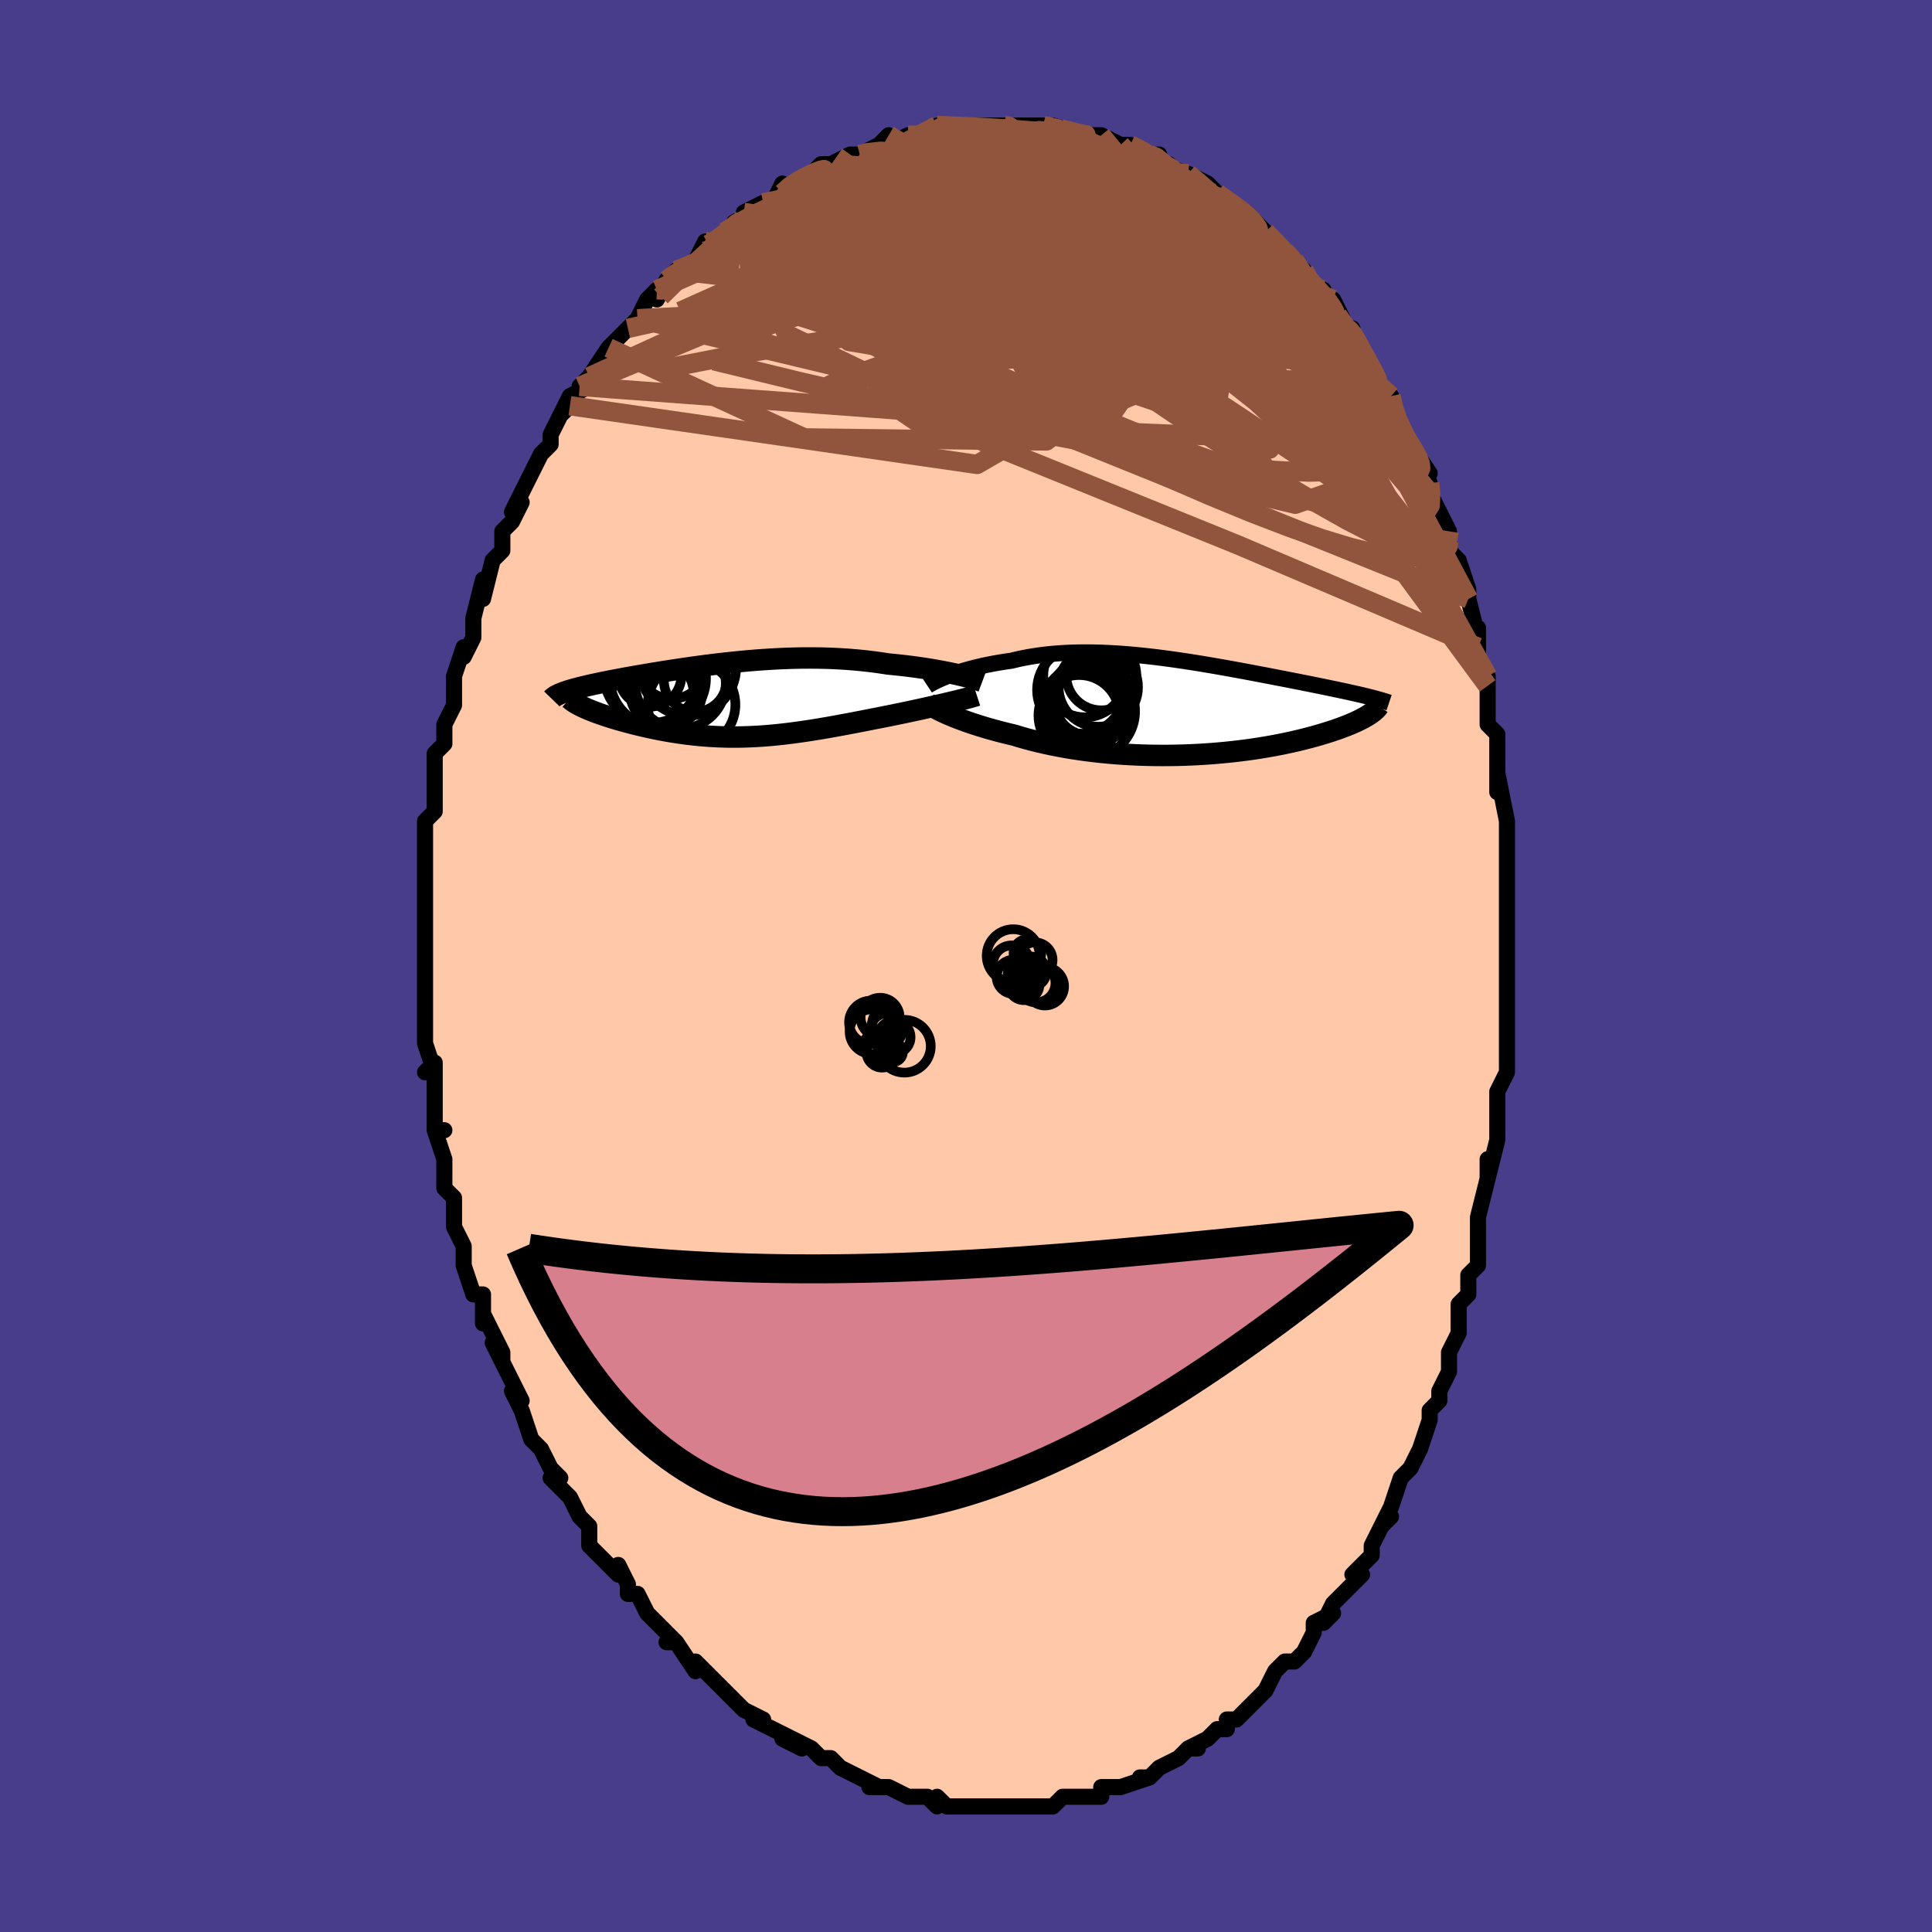 <svg viewBox="-100 -100 200 200" xmlns="http://www.w3.org/2000/svg" width="400" height="400" id="face-svg"><defs><clipPath id="leftEyeClipPath"><polyline points="23.945,-2.646,23.564,-2.731,23.165,-2.816,22.749,-2.9,22.316,-2.984,21.869,-3.066,21.407,-3.147,20.932,-3.226,20.444,-3.302,19.945,-3.375,19.435,-3.446,18.914,-3.513,18.385,-3.577,17.846,-3.637,17.3,-3.693,16.746,-3.746,16.101,-3.846,15.448,-3.938,14.787,-4.021,14.119,-4.095,13.444,-4.16,12.763,-4.217,12.078,-4.264,11.389,-4.302,10.696,-4.332,10.001,-4.352,9.304,-4.364,8.606,-4.368,7.907,-4.364,7.209,-4.352,6.511,-4.333,5.815,-4.307,5.121,-4.274,4.43,-4.234,3.743,-4.189,3.059,-4.138,2.38,-4.082,1.706,-4.022,1.038,-3.957,0.376,-3.888,-0.279,-3.816,-0.927,-3.741,-1.567,-3.663,-2.198,-3.582,-2.821,-3.5,-3.434,-3.416,-4.038,-3.331,-4.631,-3.244,-5.213,-3.157,-5.785,-3.07,-6.345,-2.982,-6.893,-2.895,-7.43,-2.807,-7.953,-2.721,-8.465,-2.634,-8.963,-2.549,-9.448,-2.464,-9.919,-2.381,-10.377,-2.299,-10.821,-2.217,-11.251,-2.137,-11.668,-2.058,-12.07,-1.98,-12.458,-1.903,-12.832,-1.827,-13.192,-1.752,-13.539,-1.678,-13.873,-1.605,-14.195,-1.533,-14.505,-1.461,-14.802,-1.39,-15.086,-1.32,-15.357,-1.251,-15.616,-1.182,-15.862,-1.113,-16.095,-1.046,-16.315,-0.979,-16.522,-0.912,-16.717,-0.845,-16.899,-0.779,-14.792,0.727,-14.585,0.821,-14.367,0.916,-14.137,1.013,-13.896,1.11,-13.643,1.208,-13.379,1.306,-13.104,1.406,-12.819,1.505,-12.523,1.605,-12.217,1.705,-11.902,1.805,-11.578,1.904,-11.244,2.003,-10.902,2.102,-10.55,2.2,-10.187,2.298,-9.813,2.397,-9.428,2.494,-9.034,2.591,-8.631,2.687,-8.219,2.781,-7.799,2.873,-7.371,2.962,-6.936,3.049,-6.494,3.133,-6.046,3.214,-5.591,3.291,-5.13,3.364,-4.663,3.432,-4.192,3.496,-3.714,3.555,-3.232,3.608,-2.745,3.656,-2.253,3.699,-1.756,3.735,-1.255,3.765,-0.748,3.789,-0.237,3.806,0.279,3.816,0.801,3.82,1.327,3.816,1.859,3.805,2.397,3.787,2.94,3.762,3.49,3.73,4.045,3.69,4.608,3.643,5.177,3.589,5.753,3.529,6.336,3.461,6.927,3.386,7.526,3.305,8.133,3.218,8.747,3.124,9.37,3.025,10.001,2.92,10.64,2.81,11.287,2.694,11.942,2.575,12.604,2.451,13.273,2.324,13.949,2.193,14.63,2.06,15.317,1.924,15.855,1.82,16.392,1.714,16.927,1.606,17.459,1.498,17.988,1.389,18.512,1.279,19.031,1.169,19.544,1.059,20.05,0.949,20.546,0.84,21.034,0.731,21.51,0.624,21.973,0.518,22.423,0.415,22.857,0.313"></polyline></clipPath><clipPath id="rightEyeClipPath"><polyline points="-24.287,-3.267,-23.957,-3.388,-23.609,-3.509,-23.244,-3.63,-22.864,-3.748,-22.467,-3.865,-22.056,-3.979,-21.631,-4.09,-21.192,-4.197,-20.74,-4.301,-20.276,-4.4,-19.799,-4.495,-19.312,-4.584,-18.813,-4.668,-18.304,-4.747,-17.786,-4.82,-17.209,-4.959,-16.619,-5.086,-16.015,-5.202,-15.398,-5.304,-14.769,-5.395,-14.128,-5.473,-13.477,-5.538,-12.816,-5.591,-12.146,-5.631,-11.467,-5.66,-10.781,-5.676,-10.088,-5.681,-9.389,-5.675,-8.685,-5.659,-7.976,-5.632,-7.265,-5.596,-6.55,-5.55,-5.834,-5.496,-5.116,-5.434,-4.399,-5.364,-3.682,-5.287,-2.966,-5.205,-2.252,-5.116,-1.542,-5.022,-0.835,-4.924,-0.132,-4.821,0.565,-4.716,1.257,-4.607,1.942,-4.496,2.62,-4.382,3.29,-4.268,3.952,-4.152,4.605,-4.036,5.248,-3.92,5.882,-3.803,6.505,-3.688,7.117,-3.573,7.718,-3.459,8.307,-3.347,8.885,-3.236,9.45,-3.127,10.002,-3.02,10.542,-2.915,11.069,-2.812,11.582,-2.712,12.083,-2.613,12.57,-2.516,13.044,-2.422,13.505,-2.329,13.952,-2.238,14.388,-2.149,14.812,-2.061,15.225,-1.975,15.627,-1.892,16.017,-1.809,16.396,-1.729,16.763,-1.65,17.119,-1.572,17.464,-1.496,17.797,-1.421,18.119,-1.348,18.429,-1.276,18.728,-1.205,19.016,-1.135,19.112,0.845,18.933,0.953,18.74,1.063,18.534,1.175,18.314,1.288,18.08,1.403,17.833,1.519,17.57,1.636,17.294,1.755,17.003,1.874,16.697,1.994,16.376,2.114,16.041,2.236,15.691,2.357,15.325,2.479,14.944,2.601,14.548,2.723,14.134,2.847,13.704,2.971,13.257,3.094,12.792,3.217,12.309,3.339,11.809,3.46,11.291,3.579,10.756,3.696,10.203,3.811,9.632,3.922,9.045,4.031,8.44,4.135,7.819,4.236,7.182,4.332,6.53,4.423,5.863,4.508,5.181,4.588,4.486,4.661,3.778,4.728,3.058,4.789,2.327,4.841,1.586,4.887,0.835,4.924,0.076,4.953,-0.69,4.973,-1.462,4.985,-2.239,4.988,-3.02,4.981,-3.803,4.965,-4.588,4.94,-5.373,4.904,-6.157,4.859,-6.938,4.805,-7.715,4.74,-8.488,4.665,-9.254,4.581,-10.012,4.487,-10.762,4.384,-11.501,4.271,-12.229,4.149,-12.944,4.018,-13.646,3.878,-14.332,3.73,-15.003,3.575,-15.656,3.412,-16.292,3.242,-16.909,3.066,-17.506,2.884,-18.062,2.753,-18.605,2.619,-19.137,2.482,-19.655,2.342,-20.159,2.2,-20.649,2.056,-21.123,1.91,-21.583,1.763,-22.026,1.615,-22.453,1.467,-22.863,1.319,-23.255,1.171,-23.628,1.025,-23.983,0.88,-24.319,0.737"></polyline></clipPath><filter id="fuzzy"><feTurbulence id="turbulence" baseFrequency="0.05" numOctaves="3" type="noise" result="noise"></feTurbulence><feDisplacementMap in="SourceGraphic" in2="noise" scale="2"></feDisplacementMap></filter><linearGradient id="rainbowGradient" x1="0%" y1="0%" x2="100%" y2="0%"><stop offset="0%" style="stop-color: rgb(44, 34, 43);  stop-opacity: 1"></stop><stop offset="50%" style="stop-color: rgb(44, 34, 43);  stop-opacity: 1"></stop><stop offset="100%" style="stop-color: rgb(50, 205, 50);  stop-opacity: 1"></stop></linearGradient></defs><title>That&#39;s an ugly face</title><desc>CREATED BY XUAN TANG, MORE INFO AT TXSTC55.GITHUB.IO</desc><rect x="-100" y="-100" width="100%" height="100%" opacity="1" fill="rgb(72, 61, 139)"></rect><polyline id="faceContour" points="56,2,56,3,56,1,56,4,56,8,56,6,56,8,56,11,55,13,55,13,55,15,55,17,55,16,55,18,54,22,54,20,54,22,53,26,53,27,53,27,53,28,53,31,52,32,52,34,51,35,51,38,51,38,51,38,50,40,50,41,50,42,49,44,49,45,48,46,48,47,48,47,47,50,46,52,47,50,46,52,45,53,44,56,43,58,44,57,43,58,42,60,42,61,41,62,40,63,41,63,39,65,38,66,37,68,38,67,36,68,36,69,35,71,35,71,34,72,33,72,32,73,31,75,31,75,29,77,29,77,29,77,28,78,27,78,27,79,26,79,25,80,23,81,24,81,23,81,22,82,20,83,19,84,18,84,19,84,19,84,16,85,16,85,15,85,14,85,14,86,13,86,11,86,11,86,10,86,9,87,8,87,8,87,7,87,6,87,5,87,3,87,4,87,3,87,3,87,0,87,-1,87,-2,87,-2,87,-3,86,-3,87,-4,86,-6,86,-6,86,-8,85,-9,85,-10,85,-9,85,-11,84,-11,84,-11,84,-13,83,-13,83,-14,82,-15,82,-16,81,-18,80,-17,81,-19,80,-18,80,-20,79,-22,78,-21,78,-23,77,-24,76,-23,77,-25,75,-27,73,-26,74,-27,73,-28,72,-28,73,-30,70,-31,70,-30,70,-31,69,-32,68,-33,67,-34,65,-35,65,-35,64,-36,62,-36,63,-37,62,-38,61,-38,61,-39,60,-39,58,-40,57,-41,55,-41,55,-43,53,-42,53,-43,52,-44,50,-44,50,-44,50,-45,49,-46,46,-47,44,-46,45,-47,43,-47,43,-49,39,-48,41,-48,40,-50,36,-50,36,-50,37,-50,34,-51,34,-52,31,-52,29,-52,29,-53,27,-53,25,-53,26,-53,24,-54,23,-54,21,-54,20,-55,17,-54,17,-55,17,-55,15,-55,14,-55,12,-55,10,-56,11,-55,11,-56,8,-56,8,-56,5,-56,6,-56,2,-56,1,-56,0,-56,-1,-56,-2,-56,-4,-56,-6,-56,-7,-56,-6,-56,-8,-56,-10,-56,-13,-56,-12,-56,-15,-55,-16,-55,-17,-55,-18,-55,-19,-55,-22,-54,-23,-54,-23,-54,-24,-54,-25,-53,-27,-53,-27,-53,-28,-53,-30,-52,-33,-52,-32,-51,-34,-51,-36,-51,-36,-51,-36,-50,-40,-50,-38,-49,-42,-49,-42,-48,-43,-48,-45,-48,-45,-47,-46,-46,-48,-47,-47,-46,-49,-45,-51,-45,-51,-44,-53,-43,-54,-43,-55,-42,-57,-41,-58,-42,-57,-41,-59,-39,-60,-40,-60,-39,-61,-37,-64,-37,-64,-37,-64,-36,-65,-35,-66,-34,-67,-34,-67,-33,-69,-32,-70,-32,-69,-31,-71,-30,-72,-30,-72,-28,-73,-27,-75,-27,-74,-26,-75,-25,-76,-23,-77,-24,-77,-22,-78,-23,-78,-21,-79,-20,-79,-19,-81,-19,-80,-18,-81,-18,-81,-16,-82,-15,-83,-13,-83,-14,-83,-12,-84,-12,-84,-11,-84,-11,-84,-9,-85,-8,-86,-8,-85,-6,-86,-6,-86,-4,-86,-3,-86,-3,-87,-3,-87,-2,-87,0,-87,1,-87,2,-87,4,-87,4,-87,5,-87,6,-87,5,-87,7,-87,8,-87,8,-87,9,-87,12,-86,11,-86,13,-86,14,-86,14,-86,16,-85,17,-85,17,-85,19,-84,20,-84,20,-83,21,-83,20,-83,23,-82,23,-82,23,-82,25,-81,26,-80,25,-80,26,-80,29,-78,29,-78,29,-78,30,-77,32,-75,31,-76,33,-74,32,-75,34,-73,34,-73,35,-72,35,-71,37,-70,37,-69,38,-69,39,-67,39,-66,40,-66,40,-66,40,-65,42,-62,42,-62,43,-60,43,-60,44,-59,44,-58,45,-56,45,-55,46,-54,46,-54,48,-51,47,-52,48,-50,48,-49,49,-47,50,-45,50,-44,50,-43,50,-43,51,-42,52,-39,52,-38,52,-38,53,-34,53,-35,53,-33,53,-32,54,-29,54,-30,54,-28,54,-25,54,-25,55,-24,55,-23,55,-20,55,-18,55,-20,56,-15,56,-14,56,-15,56,-13,56,-10,56,-7,56,-7,56,-7,56,-2,56,-2,56,-2,56,2,56,3" fill="#ffc9a9" stroke="black" stroke-width="1.667" stroke-linejoin="round" filter="url(#fuzzy)"></polyline><g transform="translate(22.49 -26.783)"><polyline id="rightCountour" points="-24.287,-3.267,-23.957,-3.388,-23.609,-3.509,-23.244,-3.63,-22.864,-3.748,-22.467,-3.865,-22.056,-3.979,-21.631,-4.09,-21.192,-4.197,-20.74,-4.301,-20.276,-4.4,-19.799,-4.495,-19.312,-4.584,-18.813,-4.668,-18.304,-4.747,-17.786,-4.82,-17.209,-4.959,-16.619,-5.086,-16.015,-5.202,-15.398,-5.304,-14.769,-5.395,-14.128,-5.473,-13.477,-5.538,-12.816,-5.591,-12.146,-5.631,-11.467,-5.66,-10.781,-5.676,-10.088,-5.681,-9.389,-5.675,-8.685,-5.659,-7.976,-5.632,-7.265,-5.596,-6.55,-5.55,-5.834,-5.496,-5.116,-5.434,-4.399,-5.364,-3.682,-5.287,-2.966,-5.205,-2.252,-5.116,-1.542,-5.022,-0.835,-4.924,-0.132,-4.821,0.565,-4.716,1.257,-4.607,1.942,-4.496,2.62,-4.382,3.29,-4.268,3.952,-4.152,4.605,-4.036,5.248,-3.92,5.882,-3.803,6.505,-3.688,7.117,-3.573,7.718,-3.459,8.307,-3.347,8.885,-3.236,9.45,-3.127,10.002,-3.02,10.542,-2.915,11.069,-2.812,11.582,-2.712,12.083,-2.613,12.57,-2.516,13.044,-2.422,13.505,-2.329,13.952,-2.238,14.388,-2.149,14.812,-2.061,15.225,-1.975,15.627,-1.892,16.017,-1.809,16.396,-1.729,16.763,-1.65,17.119,-1.572,17.464,-1.496,17.797,-1.421,18.119,-1.348,18.429,-1.276,18.728,-1.205,19.016,-1.135,19.112,0.845,18.933,0.953,18.74,1.063,18.534,1.175,18.314,1.288,18.08,1.403,17.833,1.519,17.57,1.636,17.294,1.755,17.003,1.874,16.697,1.994,16.376,2.114,16.041,2.236,15.691,2.357,15.325,2.479,14.944,2.601,14.548,2.723,14.134,2.847,13.704,2.971,13.257,3.094,12.792,3.217,12.309,3.339,11.809,3.46,11.291,3.579,10.756,3.696,10.203,3.811,9.632,3.922,9.045,4.031,8.44,4.135,7.819,4.236,7.182,4.332,6.53,4.423,5.863,4.508,5.181,4.588,4.486,4.661,3.778,4.728,3.058,4.789,2.327,4.841,1.586,4.887,0.835,4.924,0.076,4.953,-0.69,4.973,-1.462,4.985,-2.239,4.988,-3.02,4.981,-3.803,4.965,-4.588,4.94,-5.373,4.904,-6.157,4.859,-6.938,4.805,-7.715,4.74,-8.488,4.665,-9.254,4.581,-10.012,4.487,-10.762,4.384,-11.501,4.271,-12.229,4.149,-12.944,4.018,-13.646,3.878,-14.332,3.73,-15.003,3.575,-15.656,3.412,-16.292,3.242,-16.909,3.066,-17.506,2.884,-18.062,2.753,-18.605,2.619,-19.137,2.482,-19.655,2.342,-20.159,2.2,-20.649,2.056,-21.123,1.91,-21.583,1.763,-22.026,1.615,-22.453,1.467,-22.863,1.319,-23.255,1.171,-23.628,1.025,-23.983,0.88,-24.319,0.737" fill="white" stroke="white" stroke-width="0" stroke-linejoin="round" filter="url(#fuzzy)"></polyline></g><g transform="translate(-24.823 -27.52)"><polyline id="leftCountour" points="23.945,-2.646,23.564,-2.731,23.165,-2.816,22.749,-2.9,22.316,-2.984,21.869,-3.066,21.407,-3.147,20.932,-3.226,20.444,-3.302,19.945,-3.375,19.435,-3.446,18.914,-3.513,18.385,-3.577,17.846,-3.637,17.3,-3.693,16.746,-3.746,16.101,-3.846,15.448,-3.938,14.787,-4.021,14.119,-4.095,13.444,-4.16,12.763,-4.217,12.078,-4.264,11.389,-4.302,10.696,-4.332,10.001,-4.352,9.304,-4.364,8.606,-4.368,7.907,-4.364,7.209,-4.352,6.511,-4.333,5.815,-4.307,5.121,-4.274,4.43,-4.234,3.743,-4.189,3.059,-4.138,2.38,-4.082,1.706,-4.022,1.038,-3.957,0.376,-3.888,-0.279,-3.816,-0.927,-3.741,-1.567,-3.663,-2.198,-3.582,-2.821,-3.5,-3.434,-3.416,-4.038,-3.331,-4.631,-3.244,-5.213,-3.157,-5.785,-3.07,-6.345,-2.982,-6.893,-2.895,-7.43,-2.807,-7.953,-2.721,-8.465,-2.634,-8.963,-2.549,-9.448,-2.464,-9.919,-2.381,-10.377,-2.299,-10.821,-2.217,-11.251,-2.137,-11.668,-2.058,-12.07,-1.98,-12.458,-1.903,-12.832,-1.827,-13.192,-1.752,-13.539,-1.678,-13.873,-1.605,-14.195,-1.533,-14.505,-1.461,-14.802,-1.39,-15.086,-1.32,-15.357,-1.251,-15.616,-1.182,-15.862,-1.113,-16.095,-1.046,-16.315,-0.979,-16.522,-0.912,-16.717,-0.845,-16.899,-0.779,-14.792,0.727,-14.585,0.821,-14.367,0.916,-14.137,1.013,-13.896,1.11,-13.643,1.208,-13.379,1.306,-13.104,1.406,-12.819,1.505,-12.523,1.605,-12.217,1.705,-11.902,1.805,-11.578,1.904,-11.244,2.003,-10.902,2.102,-10.55,2.2,-10.187,2.298,-9.813,2.397,-9.428,2.494,-9.034,2.591,-8.631,2.687,-8.219,2.781,-7.799,2.873,-7.371,2.962,-6.936,3.049,-6.494,3.133,-6.046,3.214,-5.591,3.291,-5.13,3.364,-4.663,3.432,-4.192,3.496,-3.714,3.555,-3.232,3.608,-2.745,3.656,-2.253,3.699,-1.756,3.735,-1.255,3.765,-0.748,3.789,-0.237,3.806,0.279,3.816,0.801,3.82,1.327,3.816,1.859,3.805,2.397,3.787,2.94,3.762,3.49,3.73,4.045,3.69,4.608,3.643,5.177,3.589,5.753,3.529,6.336,3.461,6.927,3.386,7.526,3.305,8.133,3.218,8.747,3.124,9.37,3.025,10.001,2.92,10.64,2.81,11.287,2.694,11.942,2.575,12.604,2.451,13.273,2.324,13.949,2.193,14.63,2.06,15.317,1.924,15.855,1.82,16.392,1.714,16.927,1.606,17.459,1.498,17.988,1.389,18.512,1.279,19.031,1.169,19.544,1.059,20.05,0.949,20.546,0.84,21.034,0.731,21.51,0.624,21.973,0.518,22.423,0.415,22.857,0.313" fill="white" stroke="white" stroke-width="0" stroke-linejoin="round" filter="url(#fuzzy)"></polyline></g><g transform="translate(22.49 -26.783)"><polyline id="rightUpper" points="-26.477,-2.216,-26.36,-2.294,-26.218,-2.38,-26.053,-2.474,-25.864,-2.575,-25.653,-2.682,-25.42,-2.793,-25.166,-2.908,-24.892,-3.026,-24.599,-3.146,-24.287,-3.267,-23.957,-3.388,-23.609,-3.509,-23.244,-3.63,-22.864,-3.748,-22.467,-3.865,-22.056,-3.979,-21.631,-4.09,-21.192,-4.197,-20.74,-4.301,-20.276,-4.4,-19.799,-4.495,-19.312,-4.584,-18.813,-4.668,-18.304,-4.747,-17.786,-4.82,-17.209,-4.959,-16.619,-5.086,-16.015,-5.202,-15.398,-5.304,-14.769,-5.395,-14.128,-5.473,-13.477,-5.538,-12.816,-5.591,-12.146,-5.631,-11.467,-5.66,-10.781,-5.676,-10.088,-5.681,-9.389,-5.675,-8.685,-5.659,-7.976,-5.632,-7.265,-5.596,-6.55,-5.55,-5.834,-5.496,-5.116,-5.434,-4.399,-5.364,-3.682,-5.287,-2.966,-5.205,-2.252,-5.116,-1.542,-5.022,-0.835,-4.924,-0.132,-4.821,0.565,-4.716,1.257,-4.607,1.942,-4.496,2.62,-4.382,3.29,-4.268,3.952,-4.152,4.605,-4.036,5.248,-3.92,5.882,-3.803,6.505,-3.688,7.117,-3.573,7.718,-3.459,8.307,-3.347,8.885,-3.236,9.45,-3.127,10.002,-3.02,10.542,-2.915,11.069,-2.812,11.582,-2.712,12.083,-2.613,12.57,-2.516,13.044,-2.422,13.505,-2.329,13.952,-2.238,14.388,-2.149,14.812,-2.061,15.225,-1.975,15.627,-1.892,16.017,-1.809,16.396,-1.729,16.763,-1.65,17.119,-1.572,17.464,-1.496,17.797,-1.421,18.119,-1.348,18.429,-1.276,18.728,-1.205,19.016,-1.135,19.293,-1.066,19.559,-0.998,19.814,-0.931,20.059,-0.865,20.292,-0.8,20.516,-0.735,20.729,-0.671,20.932,-0.608,21.126,-0.545,21.31,-0.483" fill="none" stroke="black" stroke-width="1.667" stroke-linejoin="round" filter="url(#fuzzy)"></polyline><polyline id="rightLower" points="-26.501,-0.438,-26.386,-0.351,-26.246,-0.256,-26.084,-0.153,-25.897,-0.042,-25.689,0.075,-25.457,0.199,-25.204,0.327,-24.93,0.46,-24.634,0.597,-24.319,0.737,-23.983,0.88,-23.628,1.025,-23.255,1.171,-22.863,1.319,-22.453,1.467,-22.026,1.615,-21.583,1.763,-21.123,1.91,-20.649,2.056,-20.159,2.2,-19.655,2.342,-19.137,2.482,-18.605,2.619,-18.062,2.753,-17.506,2.884,-16.909,3.066,-16.292,3.242,-15.656,3.412,-15.003,3.575,-14.332,3.73,-13.646,3.878,-12.944,4.018,-12.229,4.149,-11.501,4.271,-10.762,4.384,-10.012,4.487,-9.254,4.581,-8.488,4.665,-7.715,4.74,-6.938,4.805,-6.157,4.859,-5.373,4.904,-4.588,4.94,-3.803,4.965,-3.02,4.981,-2.239,4.988,-1.462,4.985,-0.69,4.973,0.076,4.953,0.835,4.924,1.586,4.887,2.327,4.841,3.058,4.789,3.778,4.728,4.486,4.661,5.181,4.588,5.863,4.508,6.53,4.423,7.182,4.332,7.819,4.236,8.44,4.135,9.045,4.031,9.632,3.922,10.203,3.811,10.756,3.696,11.291,3.579,11.809,3.46,12.309,3.339,12.792,3.217,13.257,3.094,13.704,2.971,14.134,2.847,14.548,2.723,14.944,2.601,15.325,2.479,15.691,2.357,16.041,2.236,16.376,2.114,16.697,1.994,17.003,1.874,17.294,1.755,17.57,1.636,17.833,1.519,18.08,1.403,18.314,1.288,18.534,1.175,18.74,1.063,18.933,0.953,19.112,0.845,19.278,0.739,19.432,0.634,19.572,0.531,19.701,0.431,19.817,0.332,19.922,0.235,20.014,0.14,20.096,0.048,20.167,-0.043,20.227,-0.132" fill="none" stroke="black" stroke-width="2.222" stroke-linejoin="round" filter="url(#fuzzy)"></polyline><!--[--><circle r="4.297" cx="-10.195" cy="-3.261" stroke="black" fill="none" stroke-width="1" filter="url(#fuzzy)" clip-path="url(#rightEyeClipPath)"></circle><circle r="4.429" cx="-9.487" cy="-0.624" stroke="black" fill="none" stroke-width="1" filter="url(#fuzzy)" clip-path="url(#rightEyeClipPath)"></circle><circle r="4.197" cx="-10.792" cy="0.856" stroke="black" fill="none" stroke-width="1" filter="url(#fuzzy)" clip-path="url(#rightEyeClipPath)"></circle><circle r="4.877" cx="-9.867" cy="0.411" stroke="black" fill="none" stroke-width="1" filter="url(#fuzzy)" clip-path="url(#rightEyeClipPath)"></circle><circle r="3.628" cx="-8.485" cy="-3.311" stroke="black" fill="none" stroke-width="1" filter="url(#fuzzy)" clip-path="url(#rightEyeClipPath)"></circle><circle r="3.815" cx="-10.363" cy="0.071" stroke="black" fill="none" stroke-width="1" filter="url(#fuzzy)" clip-path="url(#rightEyeClipPath)"></circle><circle r="4.536" cx="-10.596" cy="-1.799" stroke="black" fill="none" stroke-width="1" filter="url(#fuzzy)" clip-path="url(#rightEyeClipPath)"></circle><circle r="3.51" cx="-9.788" cy="-0.61" stroke="black" fill="none" stroke-width="1" filter="url(#fuzzy)" clip-path="url(#rightEyeClipPath)"></circle><circle r="4.113" cx="-10.046" cy="-0.279" stroke="black" fill="none" stroke-width="1" filter="url(#fuzzy)" clip-path="url(#rightEyeClipPath)"></circle><circle r="4.11" cx="-8.795" cy="-2.096" stroke="black" fill="none" stroke-width="1" filter="url(#fuzzy)" clip-path="url(#rightEyeClipPath)"></circle><!--]--></g><g transform="translate(-24.823 -27.52)"><polyline id="leftUpper" points="26.511,-1.928,26.375,-1.979,26.208,-2.036,26.013,-2.099,25.79,-2.168,25.541,-2.24,25.267,-2.317,24.969,-2.396,24.649,-2.478,24.307,-2.561,23.945,-2.646,23.564,-2.731,23.165,-2.816,22.749,-2.9,22.316,-2.984,21.869,-3.066,21.407,-3.147,20.932,-3.226,20.444,-3.302,19.945,-3.375,19.435,-3.446,18.914,-3.513,18.385,-3.577,17.846,-3.637,17.3,-3.693,16.746,-3.746,16.101,-3.846,15.448,-3.938,14.787,-4.021,14.119,-4.095,13.444,-4.16,12.763,-4.217,12.078,-4.264,11.389,-4.302,10.696,-4.332,10.001,-4.352,9.304,-4.364,8.606,-4.368,7.907,-4.364,7.209,-4.352,6.511,-4.333,5.815,-4.307,5.121,-4.274,4.43,-4.234,3.743,-4.189,3.059,-4.138,2.38,-4.082,1.706,-4.022,1.038,-3.957,0.376,-3.888,-0.279,-3.816,-0.927,-3.741,-1.567,-3.663,-2.198,-3.582,-2.821,-3.5,-3.434,-3.416,-4.038,-3.331,-4.631,-3.244,-5.213,-3.157,-5.785,-3.07,-6.345,-2.982,-6.893,-2.895,-7.43,-2.807,-7.953,-2.721,-8.465,-2.634,-8.963,-2.549,-9.448,-2.464,-9.919,-2.381,-10.377,-2.299,-10.821,-2.217,-11.251,-2.137,-11.668,-2.058,-12.07,-1.98,-12.458,-1.903,-12.832,-1.827,-13.192,-1.752,-13.539,-1.678,-13.873,-1.605,-14.195,-1.533,-14.505,-1.461,-14.802,-1.39,-15.086,-1.32,-15.357,-1.251,-15.616,-1.182,-15.862,-1.113,-16.095,-1.046,-16.315,-0.979,-16.522,-0.912,-16.717,-0.845,-16.899,-0.779,-17.068,-0.713,-17.225,-0.648,-17.369,-0.583,-17.502,-0.517,-17.622,-0.452,-17.73,-0.387,-17.826,-0.322,-17.911,-0.257,-17.985,-0.193,-18.048,-0.128" fill="none" stroke="black" stroke-width="2.222" stroke-linejoin="round" filter="url(#fuzzy)"></polyline><polyline id="leftLower" points="25.946,-0.491,25.771,-0.434,25.561,-0.371,25.316,-0.301,25.041,-0.227,24.737,-0.147,24.406,-0.062,24.051,0.026,23.673,0.119,23.275,0.214,22.857,0.313,22.423,0.415,21.973,0.518,21.51,0.624,21.034,0.731,20.546,0.84,20.05,0.949,19.544,1.059,19.031,1.169,18.512,1.279,17.988,1.389,17.459,1.498,16.927,1.606,16.392,1.714,15.855,1.82,15.317,1.924,14.63,2.06,13.949,2.193,13.273,2.324,12.604,2.451,11.942,2.575,11.287,2.694,10.64,2.81,10.001,2.92,9.37,3.025,8.747,3.124,8.133,3.218,7.526,3.305,6.927,3.386,6.336,3.461,5.753,3.529,5.177,3.589,4.608,3.643,4.045,3.69,3.49,3.73,2.94,3.762,2.397,3.787,1.859,3.805,1.327,3.816,0.801,3.82,0.279,3.816,-0.237,3.806,-0.748,3.789,-1.255,3.765,-1.756,3.735,-2.253,3.699,-2.745,3.656,-3.232,3.608,-3.714,3.555,-4.192,3.496,-4.663,3.432,-5.13,3.364,-5.591,3.291,-6.046,3.214,-6.494,3.133,-6.936,3.049,-7.371,2.962,-7.799,2.873,-8.219,2.781,-8.631,2.687,-9.034,2.591,-9.428,2.494,-9.813,2.397,-10.187,2.298,-10.55,2.2,-10.902,2.102,-11.244,2.003,-11.578,1.904,-11.902,1.805,-12.217,1.705,-12.523,1.605,-12.819,1.505,-13.104,1.406,-13.379,1.306,-13.643,1.208,-13.896,1.11,-14.137,1.013,-14.367,0.916,-14.585,0.821,-14.792,0.727,-14.986,0.634,-15.169,0.542,-15.339,0.452,-15.497,0.363,-15.643,0.276,-15.776,0.19,-15.898,0.105,-16.008,0.022,-16.106,-0.059,-16.193,-0.139" fill="none" stroke="black" stroke-width="2.222" stroke-linejoin="round" filter="url(#fuzzy)"></polyline><!--[--><circle r="4.985" cx="-3.963" cy="-3.382" stroke="black" fill="none" stroke-width="1" filter="url(#fuzzy)" clip-path="url(#leftEyeClipPath)"></circle><circle r="4.938" cx="-7.702" cy="-2.584" stroke="black" fill="none" stroke-width="1" filter="url(#fuzzy)" clip-path="url(#leftEyeClipPath)"></circle><circle r="4.967" cx="-7.063" cy="-2.25" stroke="black" fill="none" stroke-width="1" filter="url(#fuzzy)" clip-path="url(#leftEyeClipPath)"></circle><circle r="4.537" cx="-3.588" cy="0.468" stroke="black" fill="none" stroke-width="1" filter="url(#fuzzy)" clip-path="url(#leftEyeClipPath)"></circle><circle r="3.284" cx="-6.653" cy="-0.74" stroke="black" fill="none" stroke-width="1" filter="url(#fuzzy)" clip-path="url(#leftEyeClipPath)"></circle><circle r="3.707" cx="-6.182" cy="-0.912" stroke="black" fill="none" stroke-width="1" filter="url(#fuzzy)" clip-path="url(#leftEyeClipPath)"></circle><circle r="4.697" cx="-4.741" cy="-1.746" stroke="black" fill="none" stroke-width="1" filter="url(#fuzzy)" clip-path="url(#leftEyeClipPath)"></circle><circle r="3.588" cx="-5.619" cy="-3.732" stroke="black" fill="none" stroke-width="1" filter="url(#fuzzy)" clip-path="url(#leftEyeClipPath)"></circle><circle r="3.243" cx="-7.877" cy="-2.571" stroke="black" fill="none" stroke-width="1" filter="url(#fuzzy)" clip-path="url(#leftEyeClipPath)"></circle><circle r="3.247" cx="-3.206" cy="-2.04" stroke="black" fill="none" stroke-width="1" filter="url(#fuzzy)" clip-path="url(#leftEyeClipPath)"></circle><!--]--></g><g id="hairs"><!--[--><polyline points="44,-58,44.649,-56.481,45.031,-55.501,45.301,-54.808,45.436,-54.283,45.384,-53.888,45.126,-53.606,44.664,-53.433,43.999,-53.39,43.112,-53.528,41.975,-53.913,40.567,-54.596,38.882,-55.592,36.93,-56.884,34.72,-58.443,32.253,-60.257,29.516,-62.342,26.485,-64.735,23.128,-67.476,19.394,-70.595,15.225,-74.1,10.574,-77.985,5.465,-82.258" fill="none" stroke="rgb(145, 85, 61)" stroke-width="2" stroke-linejoin="round" filter="url(#fuzzy)"></polyline><polyline points="-3,-87,-2.54,-86.985,-1.418,-86.945,-0.002,-86.886,1.493,-86.813,2.958,-86.729,4.335,-86.638,5.599,-86.546,6.752,-86.457,7.808,-86.378,8.785,-86.312,9.689,-86.258,10.512,-86.209,11.234,-86.162,11.82,-86.114,12.231,-86.071,12.42,-86.048,12.342,-86.06,11.949,-86.136,11.157,-86.319,9.82,-86.649" fill="none" stroke="rgb(145, 85, 61)" stroke-width="2" stroke-linejoin="round" filter="url(#fuzzy)"></polyline><polyline points="-27,-75,-26.526,-74.712,-25.385,-75.174,-23.901,-75.87,-22.259,-76.585,-20.509,-77.263,-18.629,-77.913,-16.591,-78.556,-14.395,-79.202,-12.071,-79.844,-9.659,-80.474,-7.188,-81.088,-4.675,-81.695,-2.137,-82.31,0.392,-82.937,2.856,-83.561,5.19,-84.159,7.341,-84.721,9.318,-85.256,11.213,-85.721" fill="none" stroke="rgb(145, 85, 61)" stroke-width="2" stroke-linejoin="round" filter="url(#fuzzy)"></polyline><polyline points="-3,-86,-2.937,-86.613,-2.573,-86.822,-1.943,-86.845,-1.247,-86.769,-0.677,-86.619,-0.36,-86.401,-0.371,-86.112,-0.746,-85.749,-1.498,-85.301,-2.626,-84.753,-4.12,-84.088,-5.964,-83.296,-8.148,-82.371,-10.671,-81.306,-13.57,-80.082,-16.957,-78.665,-21.071,-76.997" fill="none" stroke="rgb(145, 85, 61)" stroke-width="2" stroke-linejoin="round" filter="url(#fuzzy)"></polyline><polyline points="23,-82,23.233,-81.807,24.03,-81.156,25.154,-80.171,26.397,-79.014,27.727,-77.764,29.154,-76.451,30.632,-75.118,32.065,-73.827,33.381,-72.625,34.564,-71.522,35.628,-70.497,36.561,-69.553,37.32,-68.785,37.844,-68.461" fill="none" stroke="rgb(145, 85, 61)" stroke-width="2" stroke-linejoin="round" filter="url(#fuzzy)"></polyline><polyline points="50,-44,49.898,-43.427,49.67,-43.093,49.201,-42.785,48.324,-42.646,46.942,-42.841,45.022,-43.462,42.551,-44.545,39.524,-46.1,35.935,-48.123,31.779,-50.612,27.043,-53.577,21.717,-57.049,15.796,-61.064,9.284,-65.649,2.189,-70.821,-5.417,-76.573" fill="none" stroke="rgb(145, 85, 61)" stroke-width="2" stroke-linejoin="round" filter="url(#fuzzy)"></polyline><polyline points="20,-83,20.521,-82.947,20.945,-82.753,21.36,-82.507,21.603,-82.26,21.601,-82.014,21.329,-81.773,20.781,-81.552,19.953,-81.371,18.823,-81.245,17.342,-81.187,15.445,-81.208,13.077,-81.312,10.212,-81.494,6.833,-81.742,2.908,-82.054,-1.575,-82.463,-6.546,-83.077" fill="none" stroke="rgb(145, 85, 61)" stroke-width="2" stroke-linejoin="round" filter="url(#fuzzy)"></polyline><polyline points="-31,-71,-30.018,-71.714,-28.574,-72.374,-26.661,-73.105,-24.405,-73.827,-21.855,-74.513,-19.02,-75.192,-15.928,-75.884,-12.63,-76.581,-9.179,-77.265,-5.602,-77.931,-1.887,-78.589,1.985,-79.252,5.997,-79.93,10.071,-80.618,14.147,-81.267,18.361,-81.76" fill="none" stroke="rgb(145, 85, 61)" stroke-width="2" stroke-linejoin="round" filter="url(#fuzzy)"></polyline><polyline points="-6,-86,-5.485,-85.998,-4.709,-86.047,-4.171,-86.15,-3.891,-86.223,-3.762,-86.186,-3.722,-86.002,-3.796,-85.671,-4.064,-85.204,-4.624,-84.608,-5.565,-83.879,-6.955,-83.004,-8.832,-81.97,-11.195,-80.774,-14.016,-79.407,-17.289,-77.839,-21.075,-76.01,-25.441,-73.944" fill="none" stroke="rgb(145, 85, 61)" stroke-width="2" stroke-linejoin="round" filter="url(#fuzzy)"></polyline><polyline points="-3,-87,-1.689,-86.921,-0.061,-86.692,1.671,-86.327,3.456,-85.842,5.261,-85.25,7.068,-84.568,8.886,-83.807,10.741,-82.976,12.665,-82.085,14.674,-81.147,16.768,-80.175,18.931,-79.175,21.14,-78.143,23.362,-77.081,25.554,-76.002,27.667,-74.945,29.653,-73.957,31.472,-73.062,33.095,-72.242,34.425,-71.51" fill="none" stroke="rgb(145, 85, 61)" stroke-width="2" stroke-linejoin="round" filter="url(#fuzzy)"></polyline><polyline points="25,-80,26.362,-79.508,27.623,-78.81,28.491,-78.222,29.117,-77.692,29.609,-77.191,29.982,-76.746,30.213,-76.396,30.284,-76.153,30.186,-76.015,29.912,-75.97,29.453,-76.016,28.794,-76.16,27.915,-76.418,26.79,-76.811,25.384,-77.363,23.656,-78.104,21.568,-79.064,19.102,-80.265,16.277,-81.703,13.108,-83.335,9.483,-85.101" fill="none" stroke="rgb(145, 85, 61)" stroke-width="2" stroke-linejoin="round" filter="url(#fuzzy)"></polyline><polyline points="19,-84,19.733,-83.696,20.344,-83.175,21.057,-82.606,21.942,-81.983,22.968,-81.292,24.072,-80.535,25.201,-79.721,26.324,-78.871,27.431,-78.009,28.521,-77.153,29.591,-76.316,30.619,-75.512,31.57,-74.763,32.401,-74.094,33.08,-73.532,33.584,-73.106,33.904,-72.839,34.04,-72.751,34.007,-72.843,33.816,-73.103,33.462,-73.514,33.002,-73.996" fill="none" stroke="rgb(145, 85, 61)" stroke-width="2" stroke-linejoin="round" filter="url(#fuzzy)"></polyline><polyline points="-11,-84,-10.274,-84.186,-8.82,-84.343,-7.073,-84.195,-5.088,-83.749,-2.859,-83.078,-0.404,-82.235,2.229,-81.25,4.997,-80.136,7.888,-78.895,10.92,-77.528,14.118,-76.045,17.484,-74.472,20.981,-72.842,24.541,-71.178,28.097,-69.477,31.6,-67.723,35.039,-65.926,38.45,-64.11" fill="none" stroke="rgb(145, 85, 61)" stroke-width="2" stroke-linejoin="round" filter="url(#fuzzy)"></polyline><polyline points="46,-54,46.395,-53.379,46.831,-52.569,47.037,-51.97,47.071,-51.543,46.965,-51.294,46.682,-51.332,46.153,-51.802,45.324,-52.821,44.181,-54.438,42.742,-56.629,41.023,-59.344,39.009,-62.576,36.64,-66.415,33.798,-71.058" fill="none" stroke="rgb(145, 85, 61)" stroke-width="2" stroke-linejoin="round" filter="url(#fuzzy)"></polyline><polyline points="-27,-75,-26.665,-74.702,-25.926,-75.122,-25.11,-75.731,-24.433,-76.277,-23.976,-76.667,-23.737,-76.875,-23.694,-76.893,-23.852,-76.707,-24.252,-76.287,-24.96,-75.595,-26.032,-74.594,-27.496,-73.251,-29.358,-71.506,-31.584,-69.309" fill="none" stroke="rgb(145, 85, 61)" stroke-width="2" stroke-linejoin="round" filter="url(#fuzzy)"></polyline><polyline points="-19,-80,-18.061,-80.677,-16.707,-81.182,-14.893,-81.647,-12.804,-82.028,-10.579,-82.305,-8.272,-82.492,-5.883,-82.617,-3.397,-82.704,-0.801,-82.78,1.911,-82.865,4.718,-82.966,7.564,-83.068,10.38,-83.139,13.102,-83.156,15.672,-83.136,18.085,-83.12" fill="none" stroke="rgb(145, 85, 61)" stroke-width="2" stroke-linejoin="round" filter="url(#fuzzy)"></polyline><polyline points="26,-80,27.768,-78.73,28.284,-78.062,28.307,-77.446,28.039,-76.758,27.458,-76.033,26.513,-75.309,25.187,-74.588,23.484,-73.846,21.41,-73.06,18.959,-72.217,16.116,-71.316,12.858,-70.362,9.158,-69.366,4.981,-68.346,0.296,-67.321,-4.914,-66.314,-10.654,-65.342,-16.94,-64.377,-23.853,-63.27,-31.555,-61.762" fill="none" stroke="rgb(145, 85, 61)" stroke-width="2" stroke-linejoin="round" filter="url(#fuzzy)"></polyline><polyline points="8,-87,9.417,-86.663,10.947,-86.065,12.411,-85.413,13.913,-84.692,15.505,-83.854,17.191,-82.88,18.955,-81.788,20.768,-80.607,22.596,-79.364,24.401,-78.086,26.146,-76.801,27.805,-75.552,29.372,-74.38,30.862,-73.308,32.296,-72.323,33.687,-71.37,35.024,-70.396,36.27,-69.451,37.343,-68.81" fill="none" stroke="rgb(145, 85, 61)" stroke-width="2" stroke-linejoin="round" filter="url(#fuzzy)"></polyline><polyline points="4,-87,4.226,-86.974,4.524,-86.892,4.657,-86.742,4.625,-86.51,4.439,-86.173,4.075,-85.71,3.489,-85.098,2.63,-84.328,1.44,-83.405,-0.135,-82.339,-2.131,-81.136,-4.567,-79.788,-7.457,-78.279,-10.816,-76.585,-14.672,-74.689,-19.054,-72.58,-23.995,-70.273,-29.585,-67.775" fill="none" stroke="rgb(145, 85, 61)" stroke-width="2" stroke-linejoin="round" filter="url(#fuzzy)"></polyline><polyline points="48,-50,48.109,-48.851,48.056,-47.672,47.506,-46.827,46.388,-46.429,44.745,-46.419,42.622,-46.688,40.016,-47.16,36.889,-47.831,33.198,-48.75,28.91,-49.971,23.998,-51.532,18.436,-53.444,12.204,-55.705,5.304,-58.323,-2.247,-61.328,-10.482,-64.715,-19.594,-68.321" fill="none" stroke="rgb(145, 85, 61)" stroke-width="2" stroke-linejoin="round" filter="url(#fuzzy)"></polyline><polyline points="-27,-75,-26.537,-74.72,-25.426,-75.202,-23.989,-75.926,-22.413,-76.676,-20.747,-77.394,-18.964,-78.091,-17.037,-78.79,-14.977,-79.506,-12.829,-80.232,-10.645,-80.955,-8.461,-81.663,-6.286,-82.353,-4.119,-83.028,-1.973,-83.684,0.107,-84.31,2.038,-84.903,3.73,-85.483,5.139,-86.073,6.399,-86.623" fill="none" stroke="rgb(145, 85, 61)" stroke-width="2" stroke-linejoin="round" filter="url(#fuzzy)"></polyline><polyline points="32,-75,31.688,-75.212,31.667,-74.917,31.46,-74.559,30.96,-74.204,30.117,-73.88,28.897,-73.616,27.274,-73.441,25.205,-73.378,22.63,-73.444,19.482,-73.644,15.699,-73.985,11.251,-74.482,6.157,-75.161,0.477,-76.04,-5.723,-77.102,-12.453,-78.244" fill="none" stroke="rgb(145, 85, 61)" stroke-width="2" stroke-linejoin="round" filter="url(#fuzzy)"></polyline><polyline points="35,-72,35.502,-71.066,36.276,-70.221,36.964,-69.464,37.517,-68.782,37.919,-68.201,38.165,-67.752,38.262,-67.426,38.228,-67.193,38.07,-67.038,37.779,-66.984,37.324,-67.081,36.67,-67.379,35.793,-67.906,34.684,-68.668,33.347,-69.669,31.784,-70.924,29.979,-72.473,27.886,-74.359,25.442,-76.603,22.617,-79.179,19.469,-82.016" fill="none" stroke="rgb(145, 85, 61)" stroke-width="2" stroke-linejoin="round" filter="url(#fuzzy)"></polyline><polyline points="34,-73,34.226,-72.704,34.62,-72.108,35.017,-71.473,35.311,-70.917,35.417,-70.484,35.274,-70.197,34.845,-70.081,34.118,-70.153,33.095,-70.402,31.795,-70.802,30.23,-71.33,28.396,-72.002,26.262,-72.867,23.777,-73.987,20.876,-75.4,17.495,-77.111,13.582,-79.106,9.1,-81.386,3.987,-83.996" fill="none" stroke="rgb(145, 85, 61)" stroke-width="2" stroke-linejoin="round" filter="url(#fuzzy)"></polyline><polyline points="31,-76,32.171,-74.808,32.905,-74.011,33.664,-73.135,34.477,-72.148,35.33,-71.08,36.21,-69.966,37.088,-68.849,37.934,-67.764,38.714,-66.747,39.406,-65.827,39.999,-65.023,40.491,-64.337,40.885,-63.767,41.18,-63.318,41.368,-63.021,41.432,-62.919,41.359,-63.045,41.142,-63.397,40.782,-63.952,40.259,-64.733,39.521,-65.85,38.469,-67.395" fill="none" stroke="rgb(145, 85, 61)" stroke-width="2" stroke-linejoin="round" filter="url(#fuzzy)"></polyline><polyline points="39,-66,39.657,-65.88,40.123,-65.31,40.657,-64.357,41.233,-63.295,41.757,-62.341,42.17,-61.586,42.447,-61.039,42.579,-60.69,42.553,-60.547,42.351,-60.649,41.956,-61.05,41.347,-61.808,40.506,-62.955,39.414,-64.508,38.041,-66.471,36.37,-68.836,34.489,-71.524" fill="none" stroke="rgb(145, 85, 61)" stroke-width="2" stroke-linejoin="round" filter="url(#fuzzy)"></polyline><polyline points="17,-85,17.537,-84.741,18.361,-84.314,18.978,-83.904,19.35,-83.547,19.554,-83.239,19.645,-82.962,19.626,-82.698,19.467,-82.43,19.13,-82.152,18.587,-81.86,17.824,-81.563,16.836,-81.269,15.617,-80.991,14.153,-80.739,12.419,-80.519,10.376,-80.333,7.985,-80.175,5.205,-80.04,2.001,-79.925,-1.637,-79.829,-5.663,-79.767,-9.971,-79.791,-14.456,-80.054" fill="none" stroke="rgb(145, 85, 61)" stroke-width="2" stroke-linejoin="round" filter="url(#fuzzy)"></polyline><polyline points="-32,-70,-31.519,-69.98,-30.4,-70.823,-28.88,-71.858,-27.045,-72.941,-24.968,-74.051,-22.721,-75.172,-20.353,-76.3,-17.899,-77.446,-15.394,-78.622,-12.877,-79.813,-10.384,-80.988,-7.919,-82.119,-5.459,-83.195,-2.965,-84.224,-0.434,-85.216,1.992,-86.166" fill="none" stroke="rgb(145, 85, 61)" stroke-width="2" stroke-linejoin="round" filter="url(#fuzzy)"></polyline><polyline points="45,-55,45.553,-54.254,45.602,-53.555,45.152,-52.918,44.186,-52.377,42.738,-51.902,40.827,-51.494,38.431,-51.211,35.501,-51.127,32.001,-51.297,27.922,-51.729,23.278,-52.39,18.078,-53.24,12.311,-54.262,5.942,-55.469,-1.06,-56.885,-8.713,-58.534,-17.034,-60.454,-26.094,-62.652" fill="none" stroke="rgb(145, 85, 61)" stroke-width="2" stroke-linejoin="round" filter="url(#fuzzy)"></polyline><polyline points="-19,-80,-18.238,-80.696,-17.424,-81.241,-16.514,-81.741,-15.684,-82.132,-15.065,-82.371,-14.704,-82.449,-14.599,-82.371,-14.734,-82.14,-15.1,-81.762,-15.701,-81.233,-16.565,-80.533,-17.741,-79.62,-19.274,-78.449,-21.187,-76.997,-23.483,-75.271,-26.162,-73.333,-29.258,-71.3" fill="none" stroke="rgb(145, 85, 61)" stroke-width="2" stroke-linejoin="round" filter="url(#fuzzy)"></polyline><polyline points="8,-87,9.432,-86.661,11.04,-86.052,12.611,-85.402,14.243,-84.702,15.987,-83.897,17.834,-82.963,19.75,-81.923,21.682,-80.826,23.574,-79.718,25.371,-78.632,27.021,-77.603,28.492,-76.672,29.787,-75.872,30.932,-75.214,31.855,-74.766" fill="none" stroke="rgb(145, 85, 61)" stroke-width="2" stroke-linejoin="round" filter="url(#fuzzy)"></polyline><polyline points="44,-59,44.258,-57.809,44.698,-56.571,45.161,-55.526,45.609,-54.675,45.998,-53.986,46.278,-53.449,46.427,-53.063,46.447,-52.827,46.342,-52.76,46.101,-52.916,45.687,-53.384,45.056,-54.259,44.179,-55.597,43.05,-57.402,41.672,-59.651,40.043,-62.341,38.162,-65.516,36.08,-69.168" fill="none" stroke="rgb(145, 85, 61)" stroke-width="2" stroke-linejoin="round" filter="url(#fuzzy)"></polyline><polyline points="50,-45,49.877,-44.201,49.591,-43.688,49.185,-43.257,48.577,-42.83,47.653,-42.477,46.337,-42.299,44.597,-42.363,42.426,-42.702,39.831,-43.328,36.819,-44.241,33.388,-45.44,29.524,-46.925,25.208,-48.702,20.429,-50.782,15.195,-53.183,9.521,-55.927,3.396,-59.012,-3.247,-62.395,-10.518,-66.008,-18.476,-69.837" fill="none" stroke="rgb(145, 85, 61)" stroke-width="2" stroke-linejoin="round" filter="url(#fuzzy)"></polyline><polyline points="-25,-76,-23.787,-76.703,-22.958,-77.236,-21.996,-77.767,-20.811,-78.327,-19.431,-78.913,-17.922,-79.507,-16.336,-80.091,-14.695,-80.659,-12.997,-81.222,-11.243,-81.787,-9.452,-82.352,-7.664,-82.903,-5.928,-83.425,-4.281,-83.903,-2.747,-84.337,-1.332,-84.736,-0.038,-85.118,1.131,-85.503,2.172,-85.89,3.076,-86.255,3.833,-86.553,4.425,-86.762,4.928,-86.902" fill="none" stroke="rgb(145, 85, 61)" stroke-width="2" stroke-linejoin="round" filter="url(#fuzzy)"></polyline><polyline points="34,-73,34.59,-72.084,34.819,-71.252,34.717,-70.533,34.193,-69.914,33.189,-69.384,31.677,-68.955,29.644,-68.646,27.092,-68.444,24.024,-68.304,20.431,-68.189,16.288,-68.1,11.557,-68.091,6.196,-68.223,0.16,-68.52,-6.589,-68.948,-14.06,-69.484,-22.183,-70.181" fill="none" stroke="rgb(145, 85, 61)" stroke-width="2" stroke-linejoin="round" filter="url(#fuzzy)"></polyline><polyline points="34,-73,0.324,-65.061,2.255,-63.96,3.928,-63.833,3.635,-64.815,5.617,-66.136,9.884,-67.29,13.491,-68.445,14.31,-69.816,12.594,-71.183,9.928,-72.044,7.386,-72.103,4.815,-71.544,1.767,-70.868,-1.092,-70.527,-1.756,-70.673,1.725,-71.088,9.81,-71.118,21.701,-69.449,35.605,-63.677,48,-49" fill="none" stroke="rgb(145, 85, 61)" stroke-width="2" stroke-linejoin="round" filter="url(#fuzzy)"></polyline><polyline points="43,-60,14.748,-70.554,16.17,-71.169,20.396,-68.478,22.879,-66.024,22.906,-65.428,20.101,-66.912,15.001,-69.747,9.026,-72.84,3.592,-75.256,-0.657,-76.512,-3.873,-76.646,-6.465,-76.089,-8.531,-75.421,-9.716,-75.114,-9.49,-75.356,-7.501,-76.01,-3.686,-76.707,1.756,-77.071,8.013,-77.02,12.608,-76.95,10.526,-77.115,-4.611,-74.832,-40,-60" fill="none" stroke="rgb(145, 85, 61)" stroke-width="2" stroke-linejoin="round" filter="url(#fuzzy)"></polyline><polyline points="-37,-64,-16.743,-54.671,8.324,-54.351,16.115,-60.247,10.864,-66.667,1.164,-71.226,-7.095,-73.842,-11.521,-75.24,-11.881,-76.122,-8.809,-76.796,-3.314,-77.094,3.19,-76.555,8.848,-74.841,11.681,-72.184,10.704,-69.567,8.108,-68.726,8.679,-72.746,-3,-87" fill="none" stroke="rgb(145, 85, 61)" stroke-width="2" stroke-linejoin="round" filter="url(#fuzzy)"></polyline><polyline points="0,-87,7.251,-67.561,-2.529,-64.121,-0.784,-65.494,8.602,-66.298,17.463,-66.039,21.845,-65.702,21.993,-65.962,19.787,-66.945,16.788,-68.492,13.979,-70.235,12.508,-71.483,13.906,-71.345,18.983,-69.417,26.419,-66.535,33.15,-64.311,37.358,-62.869,40.646,-60.368,40,-65" fill="none" stroke="rgb(145, 85, 61)" stroke-width="2" stroke-linejoin="round" filter="url(#fuzzy)"></polyline><polyline points="23,-82,15.537,-82.235,0.618,-79.682,-12.104,-75.325,-17.172,-71.719,-13.911,-69.83,-5.393,-69.281,4.029,-69.436,11.185,-69.899,15.104,-70.444,16.418,-70.879,16.128,-71.037,14.844,-70.816,12.858,-70.184,10.551,-69.224,8.46,-68.266,6.783,-67.925,4.859,-68.794,1.442,-70.822,-3.777,-73.034,-8.256,-74.39,-7.025,-75.42,0.091,-78.323,-11,-84" fill="none" stroke="rgb(145, 85, 61)" stroke-width="2" stroke-linejoin="round" filter="url(#fuzzy)"></polyline><polyline points="26,-80,23.254,-79.601,14.391,-78.638,5.129,-75.859,-3.165,-73.084,-9.019,-72.245,-11.189,-73.644,-10.319,-75.984,-8.504,-77.491,-7.681,-77.022,-8.943,-74.477,-12.963,-70.643,-19.421,-66.916,-24.002,-65.17,-15.42,-67.928,25,-81" fill="none" stroke="rgb(145, 85, 61)" stroke-width="2" stroke-linejoin="round" filter="url(#fuzzy)"></polyline><polyline points="-23,-78,3.051,-74.584,2.788,-76.216,3.522,-75.729,5.943,-72.973,5.721,-69.506,1.681,-66.349,-4.375,-63.767,-10.12,-61.71,-14.015,-60.181,-15.283,-59.371,-13.692,-59.615,-9.699,-61.198,-4.559,-64.082,0.108,-67.761,3.119,-71.438,4.248,-74.527,4.071,-77.097,3.491,-79.735,3.498,-82.734,4.892,-85.372,7.567,-86.481,12,-86" fill="none" stroke="rgb(145, 85, 61)" stroke-width="2" stroke-linejoin="round" filter="url(#fuzzy)"></polyline><polyline points="52,-38,36.685,-57.392,19.835,-63.134,9.727,-60.412,4.409,-56.685,-0.086,-55.293,-4.999,-56.272,-8.35,-58.559,-7.004,-61.235,0.242,-63.818,10.82,-66.242,19.608,-68.785,22.837,-71.813,21.951,-75.227,23.283,-77.886,26,-80" fill="none" stroke="rgb(145, 85, 61)" stroke-width="2" stroke-linejoin="round" filter="url(#fuzzy)"></polyline><polyline points="-41,-58,1.152,-51.921,8.442,-56.145,10.493,-60.62,11.954,-62.62,13.596,-62.874,14.44,-63.151,13.514,-64.254,11.137,-65.74,8.709,-66.805,7.648,-67.086,8.491,-66.811,10.654,-66.503,12.846,-66.647,13.871,-67.505,13.401,-69.023,12.178,-70.804,11.344,-72.213,11.441,-72.622,12.366,-71.588,14.808,-68.856,20.297,-64.841,23.667,-63.983,-2,-87" fill="none" stroke="rgb(145, 85, 61)" stroke-width="2" stroke-linejoin="round" filter="url(#fuzzy)"></polyline><polyline points="52,-38,40.397,-59.796,36.762,-66.26,37.346,-64.722,36.86,-62.342,32.379,-62.919,24.359,-66.34,15.594,-70.155,9.37,-71.733,7.724,-69.884,10.186,-65.603,13.605,-61.751,14.198,-61.408,11.975,-65.007,14.095,-67.866,29.749,-61.192,52,-38" fill="none" stroke="rgb(145, 85, 61)" stroke-width="2" stroke-linejoin="round" filter="url(#fuzzy)"></polyline><polyline points="20,-83,-1.495,-81.295,-7.198,-80.123,-11.478,-76.556,-15.908,-72.364,-20.046,-69.214,-22.975,-67.799,-23.676,-67.838,-21.453,-68.312,-16.034,-68.058,-7.546,-66.425,3.272,-63.539,14.81,-60.055,24.722,-56.735,30.683,-54.288,31.44,-53.51,27.585,-55.283,21.362,-59.971,14.763,-66.553,6.193,-72.678,-9.363,-76.335,-24,-77" fill="none" stroke="rgb(145, 85, 61)" stroke-width="2" stroke-linejoin="round" filter="url(#fuzzy)"></polyline><polyline points="16,-85,29.302,-70.969,26.666,-66.243,12.944,-67.099,-2.152,-67.478,-11.382,-66.295,-12.118,-64.652,-5.952,-63.614,3.33,-63.695,12.115,-64.975,18.326,-67.202,21.41,-69.857,21.515,-72.299,18.782,-73.943,13.196,-74.381,4.913,-73.469,-5.257,-71.503,-15.413,-69.49,-22.348,-69.208,-22.425,-72.505,-15.211,-79.484,-12,-84" fill="none" stroke="rgb(145, 85, 61)" stroke-width="2" stroke-linejoin="round" filter="url(#fuzzy)"></polyline><polyline points="52,-38,30.064,-58.401,14.854,-70.445,10.074,-77.521,9.801,-80.782,10.447,-80.798,10.331,-78.288,9.087,-74.322,7.645,-70.132,7.557,-66.755,9.727,-64.761,13.621,-64.148,17.563,-64.413,19.762,-64.757,19.236,-64.42,16.248,-63.022,12.39,-60.666,10.445,-57.686,13.474,-54.265,22.546,-50.554,34.075,-47.8,39.868,-49.81,31.656,-62.251,4,-87" fill="none" stroke="rgb(145, 85, 61)" stroke-width="2" stroke-linejoin="round" filter="url(#fuzzy)"></polyline><polyline points="-11,-84,-0.017,-75.565,-4.687,-71.082,-8.292,-70.387,-7.947,-70.367,-2.467,-69.529,6.305,-68.06,14.615,-67.031,19.761,-67.199,21.594,-68.212,21.493,-68.923,20.333,-68.476,17.848,-66.951,14.657,-64.602,15.386,-60.846,26.001,-58.057,29,-78" fill="none" stroke="rgb(145, 85, 61)" stroke-width="2" stroke-linejoin="round" filter="url(#fuzzy)"></polyline><polyline points="-3,-87,-7.488,-84.59,-5.647,-82.515,-0.646,-79.78,6.139,-76.54,12.942,-73.574,17.439,-71.807,18.008,-71.754,14.6,-73.164,8.694,-75.201,2.55,-76.927,-1.759,-77.658,-3.11,-77.059,-1.628,-75.104,1.433,-72.08,4.13,-68.587,4.563,-65.418,1.906,-63.316,-2.609,-62.776,-5.896,-63.993,-5.817,-67.082,-3.9,-72.982,13,-86" fill="none" stroke="rgb(145, 85, 61)" stroke-width="2" stroke-linejoin="round" filter="url(#fuzzy)"></polyline><polyline points="46,-54,9.9,-55.527,10.478,-61.564,13.857,-66.761,17.034,-68.88,19.834,-69.213,21.229,-69.257,20.565,-69.47,18.252,-69.721,15.417,-70.035,13.063,-70.789,11.464,-72.274,10.2,-74.139,8.675,-75.335,6.516,-74.73,3.629,-71.877,0.787,-67.29,1.038,-62.599,6.001,-62.919,-13,-83" fill="none" stroke="rgb(145, 85, 61)" stroke-width="2" stroke-linejoin="round" filter="url(#fuzzy)"></polyline><polyline points="43,-60,31.825,-60.788,23.212,-61.734,18.423,-62.148,12.516,-63.466,7.227,-64.927,4.898,-65.591,4.769,-65.667,4.597,-66.215,3.573,-68.109,3.013,-71.329,4.661,-75.038,8.8,-78.167,13.989,-79.915,18.398,-79.701,21.702,-76.146,27.971,-64.359,54,-29" fill="none" stroke="rgb(145, 85, 61)" stroke-width="2" stroke-linejoin="round" filter="url(#fuzzy)"></polyline><polyline points="0,-87,-14.69,-77.968,-8.94,-78.8,-0.59,-77.515,3.836,-73.773,3.571,-70.985,1.342,-71.298,0.131,-74.228,0.738,-77.686,1.896,-79.47,2.272,-78.164,2.147,-73.553,3.146,-66.962,6.314,-61.356,10.82,-60.348,13.968,-66.519,-3,-87" fill="none" stroke="rgb(145, 85, 61)" stroke-width="2" stroke-linejoin="round" filter="url(#fuzzy)"></polyline><polyline points="-30,-72,-15.3,-78.048,-3.368,-77.408,9.173,-76.081,18.765,-74.103,25.157,-70.459,29.155,-65.538,30.388,-61.398,27.936,-60.257,22.228,-62.773,15.858,-67.542,12.322,-72.03,13.698,-74.094,19.402,-72.879,27.369,-68.435,36.386,-60.659,45.76,-49.644,52,-38" fill="none" stroke="rgb(145, 85, 61)" stroke-width="2" stroke-linejoin="round" filter="url(#fuzzy)"></polyline><polyline points="53,-33,28.086,-43.611,1.814,-54.258,-5.972,-63.395,-0.996,-70.112,7.531,-74.373,13.741,-76.831,15.753,-78.128,14.381,-78.58,11.535,-78.328,8.926,-77.617,7.383,-76.861,6.869,-76.47,6.985,-76.602,7.508,-77.09,8.585,-77.612,10.456,-77.96,12.929,-78.156,15.05,-78.364,15.389,-78.749,13.037,-79.482,8.694,-80.77,4.222,-82.42,-1.712,-82.869,-21,-79" fill="none" stroke="rgb(145, 85, 61)" stroke-width="2" stroke-linejoin="round" filter="url(#fuzzy)"></polyline><polyline points="-34,-67,-7.368,-67.967,9.768,-66.848,13.037,-68.757,8.911,-69.967,2.506,-69.763,-2.068,-69.019,-1.974,-68.175,3.038,-66.969,10.354,-65.11,15.871,-62.9,16.231,-61.33,10.888,-61.598,3.084,-64.342,-1.215,-69.028,3.058,-73.76,15.619,-75.319,30.811,-69.214,48,-49" fill="none" stroke="rgb(145, 85, 61)" stroke-width="2" stroke-linejoin="round" filter="url(#fuzzy)"></polyline><polyline points="-27,-74,-5.6,-81.472,5.831,-83.015,9.41,-81.165,9.686,-77.154,9.497,-72.978,8.956,-70.362,6.837,-69.727,2.324,-70.34,-4.21,-71.125,-11.258,-71.336,-16.361,-70.791,-16.17,-69.679,-7.16,-67.915,11.729,-64.452,33.983,-59.121,40,-65" fill="none" stroke="rgb(145, 85, 61)" stroke-width="2" stroke-linejoin="round" filter="url(#fuzzy)"></polyline><polyline points="-34,-67,7.487,-69.143,15.754,-69.206,13.512,-70.034,14.694,-69.317,21.041,-66.918,28.636,-64.301,33.647,-62.945,34.484,-63.274,31.545,-64.421,26.36,-64.859,21.027,-63.506,17.483,-60.533,15.326,-57.449,8.568,-56.862,-11.882,-61.687,-34,-67" fill="none" stroke="rgb(145, 85, 61)" stroke-width="2" stroke-linejoin="round" filter="url(#fuzzy)"></polyline><polyline points="-32,-70,-9.171,-79.922,-6.37,-79.958,-6.66,-75.874,-3.786,-71.318,1.083,-67.832,5.577,-65.811,8.7,-65.385,10.306,-66.646,10.006,-69.427,7.121,-73.106,1.697,-76.72,-4.659,-79.377,-9.213,-80.694,-9.634,-80.831,-5.047,-79.737,6.168,-75.797,39,-66" fill="none" stroke="rgb(145, 85, 61)" stroke-width="2" stroke-linejoin="round" filter="url(#fuzzy)"></polyline><polyline points="54,-30,39.222,-56.544,29.518,-60.721,19.351,-60.443,9.699,-63.156,2.292,-68.315,-1.815,-73.204,-1.816,-75.75,2.394,-75.071,9.358,-71.436,16.003,-66.255,18.975,-61.769,16.801,-60.06,11.407,-61.796,7.06,-65.773,5.942,-69.936,3.175,-72.977,-10.368,-74.636,-27,-74" fill="none" stroke="rgb(145, 85, 61)" stroke-width="2" stroke-linejoin="round" filter="url(#fuzzy)"></polyline><polyline points="48,-49,38.331,-58.941,30.657,-65.699,24.604,-69.301,17.817,-71.451,12.282,-72.415,10.279,-72.273,11.529,-71.329,13.578,-70.098,13.875,-69.188,11.586,-69.032,8.016,-69.627,5.627,-70.504,6.41,-71.031,10.647,-70.834,16.791,-70.066,22.422,-69.252,25.525,-68.831,25.075,-68.81,20.745,-69.023,13.039,-69.803,5.931,-71.942,10.681,-74.752,37,-70" fill="none" stroke="rgb(145, 85, 61)" stroke-width="2" stroke-linejoin="round" filter="url(#fuzzy)"></polyline><polyline points="14,-86,31.684,-64.38,29.816,-67.704,22.477,-72.31,13.852,-74.31,5.66,-74.844,-1.686,-74.99,-8.011,-75.006,-12.515,-74.923,-14.145,-74.839,-12.577,-74.583,-8.393,-73.659,-2.394,-72.367,3.754,-73.294,4.869,-79.751,1,-87" fill="none" stroke="rgb(145, 85, 61)" stroke-width="2" stroke-linejoin="round" filter="url(#fuzzy)"></polyline><polyline points="-3,-87,-19.047,-74.059,-17.892,-75.504,-14.68,-77.58,-10.949,-79.125,-7.638,-80.353,-5.765,-80.925,-5.241,-80.53,-5.061,-79.278,-4.321,-77.545,-2.848,-75.691,-1.117,-73.933,0.109,-72.429,-0.021,-71.456,-2.194,-71.478,-6.103,-72.919,-9.203,-75.766,-6.99,-79.499,1.91,-83.588,4,-87" fill="none" stroke="rgb(145, 85, 61)" stroke-width="2" stroke-linejoin="round" filter="url(#fuzzy)"></polyline><polyline points="44,-59,31.309,-70.343,17.228,-73.754,7.37,-74.107,4.396,-73.489,5.793,-72.976,8.478,-72.816,10.907,-72.727,12.859,-72.343,14.589,-71.573,16.296,-70.648,18.013,-69.918,19.674,-69.646,21.168,-69.925,22.379,-70.696,23.178,-71.738,23.404,-72.602,22.945,-72.623,22.134,-71.158,22.03,-68.183,22.5,-65.505,15.348,-67.94,-22,-78" fill="none" stroke="rgb(145, 85, 61)" stroke-width="2" stroke-linejoin="round" filter="url(#fuzzy)"></polyline><polyline points="-12,-84,-19.406,-73.254,-9.885,-68.408,-0.266,-62.548,6.378,-57.837,9.774,-56.15,10.39,-57.42,9.333,-60.49,7.741,-64.145,6.414,-67.559,5.858,-70.27,6.252,-72.081,7.246,-73.035,8.057,-73.402,8.111,-73.525,7.764,-73.584,8.229,-73.485,10.417,-73.07,13.589,-72.588,15.469,-72.961,14.524,-75.197,12.072,-78.743,8.271,-80.94,-13,-83" fill="none" stroke="rgb(145, 85, 61)" stroke-width="2" stroke-linejoin="round" filter="url(#fuzzy)"></polyline><polyline points="33,-74,20.792,-70.959,26.213,-65.898,30.037,-65.96,30.909,-67.581,30.546,-68.306,30.148,-67.584,29.493,-66.159,27.507,-65.257,23.504,-65.799,18.089,-67.955,13.094,-71.066,10.639,-73.859,11.92,-74.858,16.447,-73.021,22.031,-68.632,25.315,-64.081,22.845,-63.548,13.299,-69.968,-0.224,-79.19,-20,-79" fill="none" stroke="rgb(145, 85, 61)" stroke-width="2" stroke-linejoin="round" filter="url(#fuzzy)"></polyline><polyline points="43,-60,11.549,-70.909,-0.733,-70.32,-7.515,-67.333,-8.771,-65.837,-6.542,-66.089,-2.967,-67.277,0.776,-68.892,3.754,-70.72,5.038,-72.47,4.169,-73.766,1.369,-74.395,-2.761,-74.472,-7.351,-74.395,-10.748,-74.698,-10.206,-75.801,-3.083,-77.511,10.356,-78.616,24.539,-77.873,29,-78" fill="none" stroke="rgb(145, 85, 61)" stroke-width="2" stroke-linejoin="round" filter="url(#fuzzy)"></polyline><polyline points="46,-54,26.11,-63.362,8.576,-64.392,7.197,-61.702,13.381,-60.235,16.992,-61.667,14.137,-65.092,6.456,-68.524,-2.032,-70.34,-7.595,-70.12,-8.447,-68.651,-5.492,-67.302,-1.92,-67.211,-1.41,-68.69,-5.611,-71.049,-12.695,-72.845,-18.291,-72.439,-17.139,-68.464,-0.632,-59.258,52,-38" fill="none" stroke="rgb(145, 85, 61)" stroke-width="2" stroke-linejoin="round" filter="url(#fuzzy)"></polyline><polyline points="-8,-86,15.535,-72.369,15.203,-60.919,6.501,-55.867,-1.711,-55.417,-5.205,-57.865,-2.273,-61.699,5.896,-65.224,15.905,-66.982,23.86,-66.348,26.62,-63.691,22.208,-60.227,10.384,-57.94,-5.74,-59.225,-18.623,-65.438,-21.527,-74.194,-27,-75" fill="none" stroke="rgb(145, 85, 61)" stroke-width="2" stroke-linejoin="round" filter="url(#fuzzy)"></polyline><polyline points="-24,-77,-25.16,-66.006,-5.698,-59.415,12.525,-57.077,20.445,-60.365,19.732,-66.844,15.342,-73.373,10.915,-78.131,7.684,-80.676,5.319,-81.252,3.102,-80.258,0.622,-78.117,-1.98,-75.383,-3.973,-72.765,-4.142,-70.945,-1.3,-70.296,4.692,-70.792,12.043,-72.234,17.449,-74.478,18.328,-77.143,15.618,-78.896,15.648,-77.417,38,-69" fill="none" stroke="rgb(145, 85, 61)" stroke-width="2" stroke-linejoin="round" filter="url(#fuzzy)"></polyline><polyline points="19,-84,34.336,-62.703,31.325,-65.343,25.254,-70.233,21.977,-73.116,21.356,-74.143,20.974,-74.03,19.186,-73.202,16.37,-71.706,14.414,-69.336,15.208,-65.884,19.235,-61.471,25.095,-56.749,30.109,-52.815,31.515,-50.835,27.642,-51.528,18.663,-54.782,6.77,-59.634,-4.299,-64.677,-10.409,-68.667,-8.731,-70.803,0.372,-70.219,11.198,-65.302,8.935,-56.367,-40,-60" fill="none" stroke="rgb(145, 85, 61)" stroke-width="2" stroke-linejoin="round" filter="url(#fuzzy)"></polyline><polyline points="-30,-72,7.994,-67.488,11.777,-63.149,-0.208,-63.749,-12.412,-65.757,-18.745,-67.7,-19.348,-69.279,-16.453,-70.326,-12.046,-70.655,-7.242,-70.131,-2.311,-68.678,3.123,-66.322,9.49,-63.357,16.238,-60.52,21.352,-58.971,22.681,-59.978,20.49,-64.293,17.572,-71.437,12.878,-79.619,-4,-86" fill="none" stroke="rgb(145, 85, 61)" stroke-width="2" stroke-linejoin="round" filter="url(#fuzzy)"></polyline><polyline points="-35,-66,1.83,-74.279,23.346,-66.595,36.798,-55.276,43.151,-48.111,42.705,-47.264,36.508,-51.425,26.912,-57.804,17.137,-63.711,9.935,-67.551,6.435,-68.983,6.201,-68.404,8.354,-66.33,12.317,-63.329,16.755,-60.687,17.595,-61.454,11.892,-69.933,23,-82" fill="none" stroke="rgb(145, 85, 61)" stroke-width="2" stroke-linejoin="round" filter="url(#fuzzy)"></polyline><polyline points="-39,-61,-28.821,-65.642,-10.819,-69.859,0.199,-68.943,2.64,-67.048,2.293,-66.402,4.583,-66.274,10.859,-65.429,18.939,-63.867,25.549,-62.745,28.493,-63.277,27.556,-65.804,24.14,-69.664,20.176,-73.751,16.974,-77.218,14.571,-79.807,11.897,-81.695,7.837,-83.124,2.796,-84.137,-0.236,-84.559,3.871,-84.043,23,-82" fill="none" stroke="rgb(145, 85, 61)" stroke-width="2" stroke-linejoin="round" filter="url(#fuzzy)"></polyline><polyline points="-19,-81,-10.321,-73.616,5.011,-69.072,16.914,-64.411,24.098,-60.425,25.471,-59.062,22.081,-60.661,16.661,-63.97,11.667,-67.456,8.134,-70.25,5.994,-72.156,5.085,-73.185,5.756,-73.233,8.61,-72.154,13.699,-70.062,19.912,-67.525,25.1,-65.479,26.951,-64.874,24.186,-66.237,17.534,-69.35,9.921,-73.25,5.197,-76.624,5.209,-78.509,8.899,-78.939,29,-78" fill="none" stroke="rgb(145, 85, 61)" stroke-width="2" stroke-linejoin="round" filter="url(#fuzzy)"></polyline><!--]--></g><g id="pointNose"><g id="rightNose"><!--[--><circle r="1.998" cx="7.265" cy="1.77" stroke="black" fill="none" stroke-width="1" filter="url(#fuzzy)"></circle><circle r="2.746" cx="4.888" cy="-1.061" stroke="black" fill="none" stroke-width="1" filter="url(#fuzzy)"></circle><circle r="1.432" cx="6.358" cy="-1.344" stroke="black" fill="none" stroke-width="1" filter="url(#fuzzy)"></circle><circle r="1.948" cx="4.733" cy="-0.187" stroke="black" fill="none" stroke-width="1" filter="url(#fuzzy)"></circle><circle r="1.98" cx="8.175" cy="2.108" stroke="black" fill="none" stroke-width="1" filter="url(#fuzzy)"></circle><circle r="1.58" cx="6.746" cy="0.602" stroke="black" fill="none" stroke-width="1" filter="url(#fuzzy)"></circle><circle r="1.773" cx="4.944" cy="1.117" stroke="black" fill="none" stroke-width="1" filter="url(#fuzzy)"></circle><circle r="1.61" cx="5.992" cy="1.925" stroke="black" fill="none" stroke-width="1" filter="url(#fuzzy)"></circle><circle r="1.812" cx="7.148" cy="-0.628" stroke="black" fill="none" stroke-width="1" filter="url(#fuzzy)"></circle><circle r="1.619" cx="5.927" cy="0.873" stroke="black" fill="none" stroke-width="1" filter="url(#fuzzy)"></circle><!--]--></g><g id="leftNose"><!--[--><circle r="1.193" cx="-8.502" cy="5.816" stroke="black" fill="none" stroke-width="1" filter="url(#fuzzy)"></circle><circle r="1.658" cx="-8.219" cy="6.571" stroke="black" fill="none" stroke-width="1" filter="url(#fuzzy)"></circle><circle r="2.307" cx="-9.739" cy="6.79" stroke="black" fill="none" stroke-width="1" filter="url(#fuzzy)"></circle><circle r="1.613" cx="-8.688" cy="8.907" stroke="black" fill="none" stroke-width="1" filter="url(#fuzzy)"></circle><circle r="1.696" cx="-7.435" cy="7.373" stroke="black" fill="none" stroke-width="1" filter="url(#fuzzy)"></circle><circle r="1.192" cx="-9.476" cy="8.278" stroke="black" fill="none" stroke-width="1" filter="url(#fuzzy)"></circle><circle r="2.732" cx="-6.38" cy="8.305" stroke="black" fill="none" stroke-width="1" filter="url(#fuzzy)"></circle><circle r="2.022" cx="-8.892" cy="5.309" stroke="black" fill="none" stroke-width="1" filter="url(#fuzzy)"></circle><circle r="1.042" cx="-7.579" cy="8.909" stroke="black" fill="none" stroke-width="1" filter="url(#fuzzy)"></circle><circle r="2.243" cx="-9.863" cy="5.835" stroke="black" fill="none" stroke-width="1" filter="url(#fuzzy)"></circle><!--]--></g></g><g id="mouth"><polyline points="-46.164,29.242,-45.503,30.763,-44.828,32.234,-44.14,33.655,-43.439,35.027,-42.726,36.35,-42.001,37.625,-41.263,38.852,-40.513,40.032,-39.752,41.165,-38.98,42.253,-38.196,43.295,-37.402,44.293,-36.597,45.246,-35.782,46.156,-34.956,47.024,-34.121,47.848,-33.276,48.631,-32.422,49.373,-31.559,50.075,-30.687,50.736,-29.806,51.358,-28.917,51.941,-28.02,52.486,-27.115,52.993,-26.203,53.463,-25.283,53.897,-24.356,54.295,-23.422,54.658,-22.482,54.986,-21.535,55.28,-20.582,55.54,-19.623,55.768,-18.659,55.963,-17.689,56.126,-16.715,56.258,-15.735,56.36,-14.751,56.432,-13.763,56.474,-12.77,56.487,-11.774,56.473,-10.774,56.43,-9.77,56.361,-8.764,56.265,-7.754,56.143,-6.743,55.996,-5.728,55.824,-4.712,55.629,-3.694,55.409,-2.674,55.167,-1.653,54.903,-0.63,54.616,0.393,54.309,1.416,53.981,2.44,53.633,3.465,53.266,4.489,52.88,5.512,52.475,6.535,52.053,7.557,51.614,8.578,51.159,9.598,50.687,10.615,50.201,11.631,49.7,12.645,49.184,13.657,48.655,14.665,48.114,15.671,47.559,16.674,46.994,17.673,46.417,18.669,45.829,19.661,45.231,20.648,44.625,21.632,44.009,22.61,43.385,23.584,42.753,24.553,42.115,25.516,41.47,26.473,40.819,27.425,40.163,28.371,39.502,29.31,38.837,30.242,38.168,31.168,37.497,32.086,36.823,32.997,36.148,33.901,35.472,34.796,34.794,35.684,34.117,36.563,33.441,37.433,32.766,38.294,32.092,39.147,31.421,39.99,30.753,40.823,30.088,41.646,29.428,42.46,28.772,43.263,28.122,44.055,27.478,44.836,26.84,44.836,26.84,43.926,26.929,43.016,27.019,42.106,27.109,41.196,27.2,40.286,27.292,39.376,27.384,38.466,27.476,37.556,27.569,36.646,27.662,35.736,27.755,34.826,27.849,33.916,27.942,33.006,28.035,32.096,28.129,31.186,28.222,30.276,28.315,29.366,28.407,28.456,28.5,27.546,28.592,26.636,28.684,25.726,28.775,24.816,28.865,23.906,28.955,22.996,29.045,22.086,29.133,21.176,29.221,20.266,29.308,19.356,29.394,18.446,29.478,17.536,29.562,16.626,29.645,15.716,29.727,14.806,29.807,13.896,29.886,12.986,29.963,12.076,30.04,11.166,30.114,10.256,30.188,9.346,30.259,8.436,30.329,7.526,30.397,6.616,30.463,5.706,30.528,4.796,30.59,3.886,30.651,2.976,30.709,2.066,30.765,1.156,30.819,0.246,30.871,-0.664,30.921,-1.574,30.968,-2.484,31.013,-3.394,31.055,-4.304,31.095,-5.214,31.132,-6.124,31.166,-7.034,31.198,-7.944,31.227,-8.854,31.253,-9.764,31.276,-10.674,31.296,-11.584,31.313,-12.494,31.327,-13.404,31.337,-14.314,31.345,-15.224,31.349,-16.134,31.35,-17.044,31.347,-17.954,31.341,-18.864,31.331,-19.774,31.318,-20.684,31.301,-21.594,31.28,-22.504,31.255,-23.414,31.227,-24.324,31.194,-25.234,31.158,-26.144,31.118,-27.054,31.073,-27.964,31.024,-28.874,30.971,-29.784,30.914,-30.694,30.852,-31.604,30.786,-32.514,30.716,-33.424,30.64,-34.334,30.561,-35.244,30.476,-36.154,30.387,-37.064,30.293,-37.974,30.194,-38.884,30.09,-39.794,29.981,-40.704,29.868,-41.614,29.749,-42.524,29.625,-43.434,29.495,-44.344,29.36,-45.254,29.22" fill="rgb(215,127,140)" stroke="black" stroke-width="3" stroke-linejoin="round" filter="url(#fuzzy)"></polyline></g></svg>